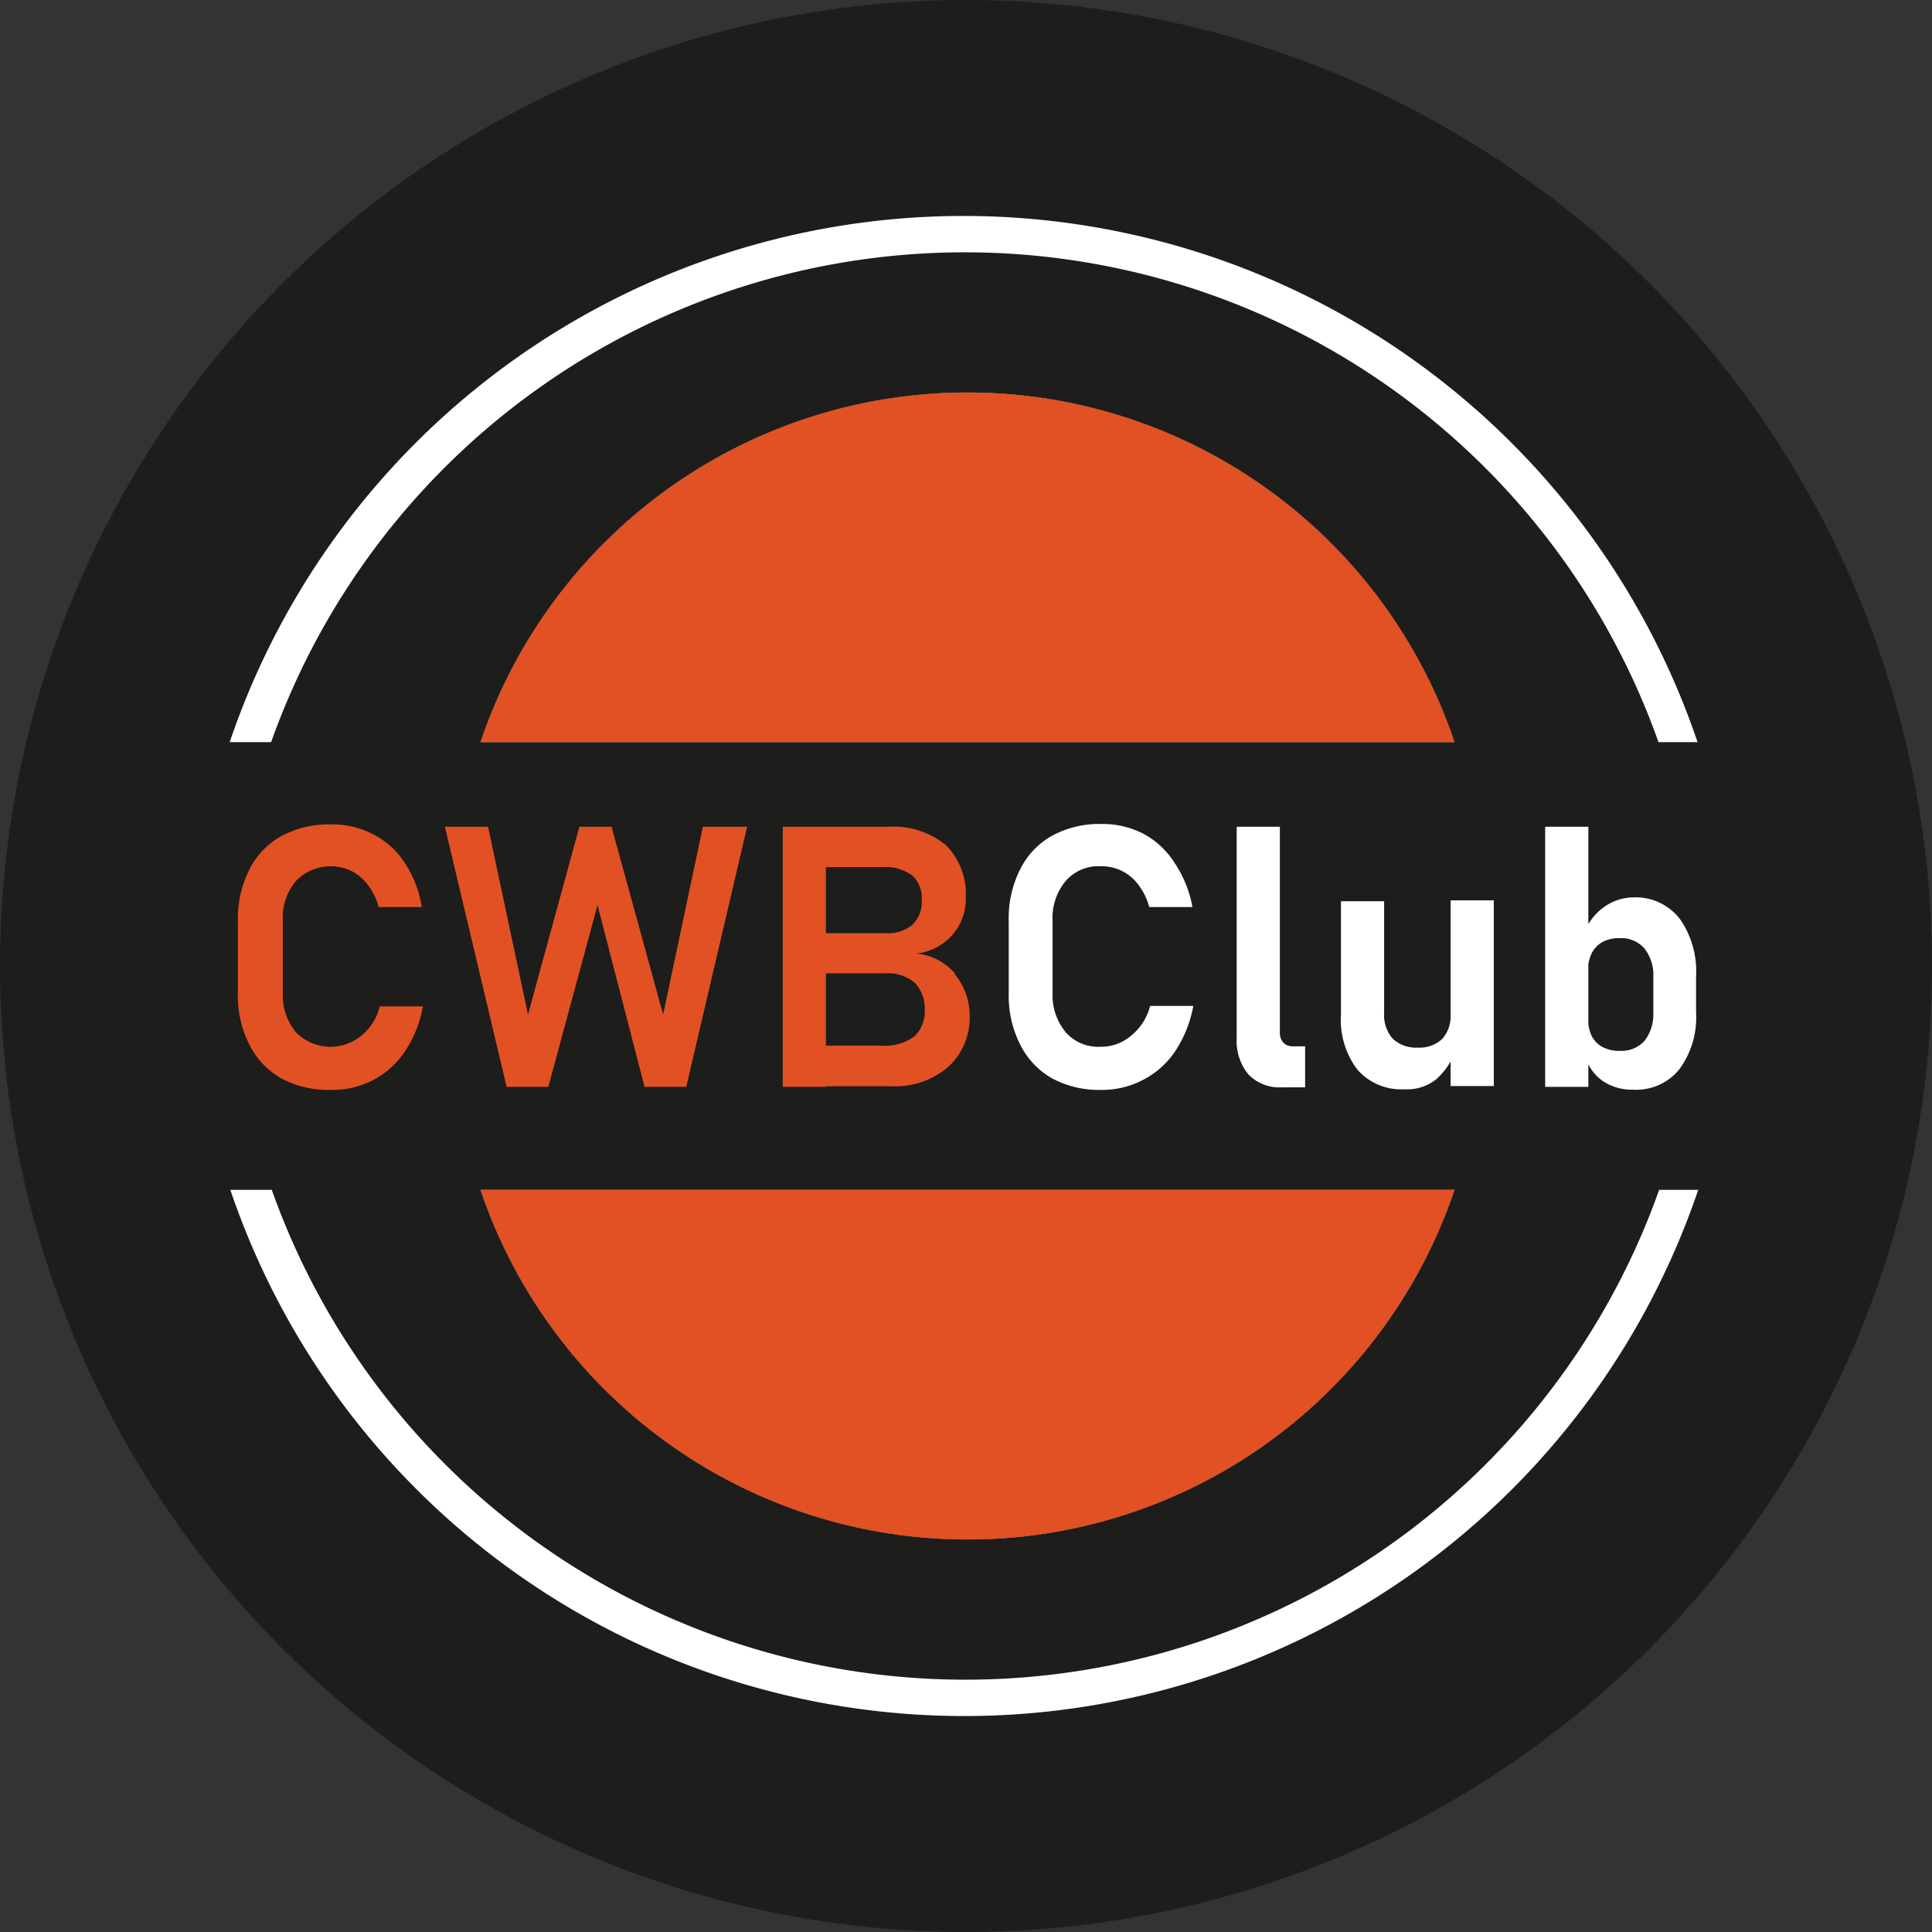 <svg xmlns="http://www.w3.org/2000/svg" viewBox="0 0 89.5 89.5"><rect x="0" y="0" width="89.5" height="89.5" fill="#333333" stroke="none"/><defs><style>.cls-1{fill:#1d1d1b;}.cls-2{fill:#fff;}.cls-3{fill:#e25124;}</style></defs><g id="Layer_2" data-name="Layer 2"><g id="Layer_1-2" data-name="Layer 1"><circle class="cls-1" cx="44.75" cy="44.75" r="44.75"/><path class="cls-2" d="M67.38,34.38H22.26a23.81,23.81,0,0,1,45.12,0Z"/><path class="cls-2" d="M78.67,34.38H76.83a34.1,34.1,0,0,0-64.27,0H10.64a35.9,35.9,0,0,1,68,0Z"/><path class="cls-1" d="M67.38,34.38H22.26a23.81,23.81,0,0,1,45.12,0Z"/><path class="cls-3" d="M67.38,34.38H22.26a23.81,23.81,0,0,1,45.12,0Z"/><path class="cls-2" d="M22.26,55.12H67.38a23.81,23.81,0,0,1-45.12,0Z"/><path class="cls-2" d="M78.67,55.12a35.9,35.9,0,0,1-68,0h1.92a34.1,34.1,0,0,0,64.27,0Z"/><path class="cls-1" d="M67.38,55.12a23.81,23.81,0,0,1-45.12,0Z"/><path class="cls-3" d="M67.38,55.12a23.81,23.81,0,0,1-45.12,0Z"/><path class="cls-3" d="M16.71,48a2.24,2.24,0,0,1-3-.18A2.69,2.69,0,0,1,13.1,46V42.67a2.67,2.67,0,0,1,.61-1.86,2.23,2.23,0,0,1,2.59-.45,2.16,2.16,0,0,1,.76.66,2.84,2.84,0,0,1,.48,1h2A5.21,5.21,0,0,0,18.77,40a3.82,3.82,0,0,0-1.46-1.34,4.14,4.14,0,0,0-2-.47,4.62,4.62,0,0,0-2.29.55,3.61,3.61,0,0,0-1.47,1.55,5,5,0,0,0-.53,2.4V46a5,5,0,0,0,.53,2.39,3.69,3.69,0,0,0,1.47,1.56,4.62,4.62,0,0,0,2.29.54,4.07,4.07,0,0,0,2-.47,4,4,0,0,0,1.46-1.33,5.48,5.48,0,0,0,.82-2.07h-2A2.47,2.47,0,0,1,16.71,48Z"/><path class="cls-3" d="M32.56,38.3,30.72,47,28.33,38.3H26.84L24.46,47,22.61,38.3h-2l2.86,12.05h1.93l2.28-8.42,2.18,8.42h1.93L34.61,38.3Z"/><path class="cls-3" d="M36.26,38.3V50.35h2V38.3Zm8,6.82a2.72,2.72,0,0,0-1.8-.95,2.54,2.54,0,0,0,2.28-2.61,3.2,3.2,0,0,0-.91-2.4,3.84,3.84,0,0,0-2.7-.86H37.26v1.87H40.9a2.07,2.07,0,0,1,1.35.38,1.41,1.41,0,0,1,.45,1.14,1.49,1.49,0,0,1-.43,1.15,1.78,1.78,0,0,1-1.25.39H37.26v1.86H41a1.89,1.89,0,0,1,1.39.45,1.74,1.74,0,0,1,.45,1.26v0A1.6,1.6,0,0,1,42.37,48a2.32,2.32,0,0,1-1.56.44H37.26v1.88h4a3.78,3.78,0,0,0,2.66-.89,3.09,3.09,0,0,0,1-2.4v0A3,3,0,0,0,44.22,45.12Z"/><path class="cls-2" d="M52.37,48a2.08,2.08,0,0,1-1.38.49,2,2,0,0,1-1.62-.67A2.69,2.69,0,0,1,48.76,46V42.67a2.67,2.67,0,0,1,.61-1.86A2,2,0,0,1,51,40.13a2.1,2.1,0,0,1,1,.23,2.16,2.16,0,0,1,.76.66,3,3,0,0,1,.48,1h2A5.36,5.36,0,0,0,54.43,40,3.9,3.9,0,0,0,53,38.64a4.17,4.17,0,0,0-2-.47,4.57,4.57,0,0,0-2.27.55,3.61,3.61,0,0,0-1.47,1.55,5,5,0,0,0-.53,2.4V46a5,5,0,0,0,.53,2.39,3.69,3.69,0,0,0,1.47,1.56,4.57,4.57,0,0,0,2.27.54A4.1,4.1,0,0,0,53,50a4,4,0,0,0,1.46-1.33,5.65,5.65,0,0,0,.82-2.07h-2A2.59,2.59,0,0,1,52.37,48Z"/><path class="cls-2" d="M59.89,48.47a.57.57,0,0,1-.44-.17.68.68,0,0,1-.16-.48V38.3h-2v9.79a2.42,2.42,0,0,0,.55,1.69,2,2,0,0,0,1.55.59h1.07v-1.9Z"/><path class="cls-2" d="M67.2,47a1.58,1.58,0,0,1-.4,1.14,1.55,1.55,0,0,1-1.13.39,1.57,1.57,0,0,1-1.15-.41,1.65,1.65,0,0,1-.4-1.19V41.75h-2V47a3.82,3.82,0,0,0,.76,2.55,2.69,2.69,0,0,0,2.17.91A2.16,2.16,0,0,0,66.53,50a3.26,3.26,0,0,0,.67-.83c0-.09.09-.18.12-.27Zm0-5.29v8.6h2v-8.6Z"/><path class="cls-2" d="M71.58,38.3V50.35h2V38.3Zm6.24,4.27a2.59,2.59,0,0,0-2.14-1,2.36,2.36,0,0,0-1.33.42,2.52,2.52,0,0,0-.79.86,2.28,2.28,0,0,0-.17.3L73.56,45a1.86,1.86,0,0,1,.17-.83,1.28,1.28,0,0,1,.5-.53,1.66,1.66,0,0,1,.8-.18,1.42,1.42,0,0,1,1.15.48,2,2,0,0,1,.41,1.34v1.62a2,2,0,0,1-.41,1.32,1.44,1.44,0,0,1-1.15.46,1.66,1.66,0,0,1-.8-.18,1.2,1.2,0,0,1-.5-.52,2,2,0,0,1-.17-.84L73.44,49a1.23,1.23,0,0,0,.12.26,2.1,2.1,0,0,0,.72.84,2.44,2.44,0,0,0,1.36.38,2.58,2.58,0,0,0,2.16-.95,4.06,4.06,0,0,0,.77-2.65V45.25A4.23,4.23,0,0,0,77.82,42.57Z"/></g></g></svg>